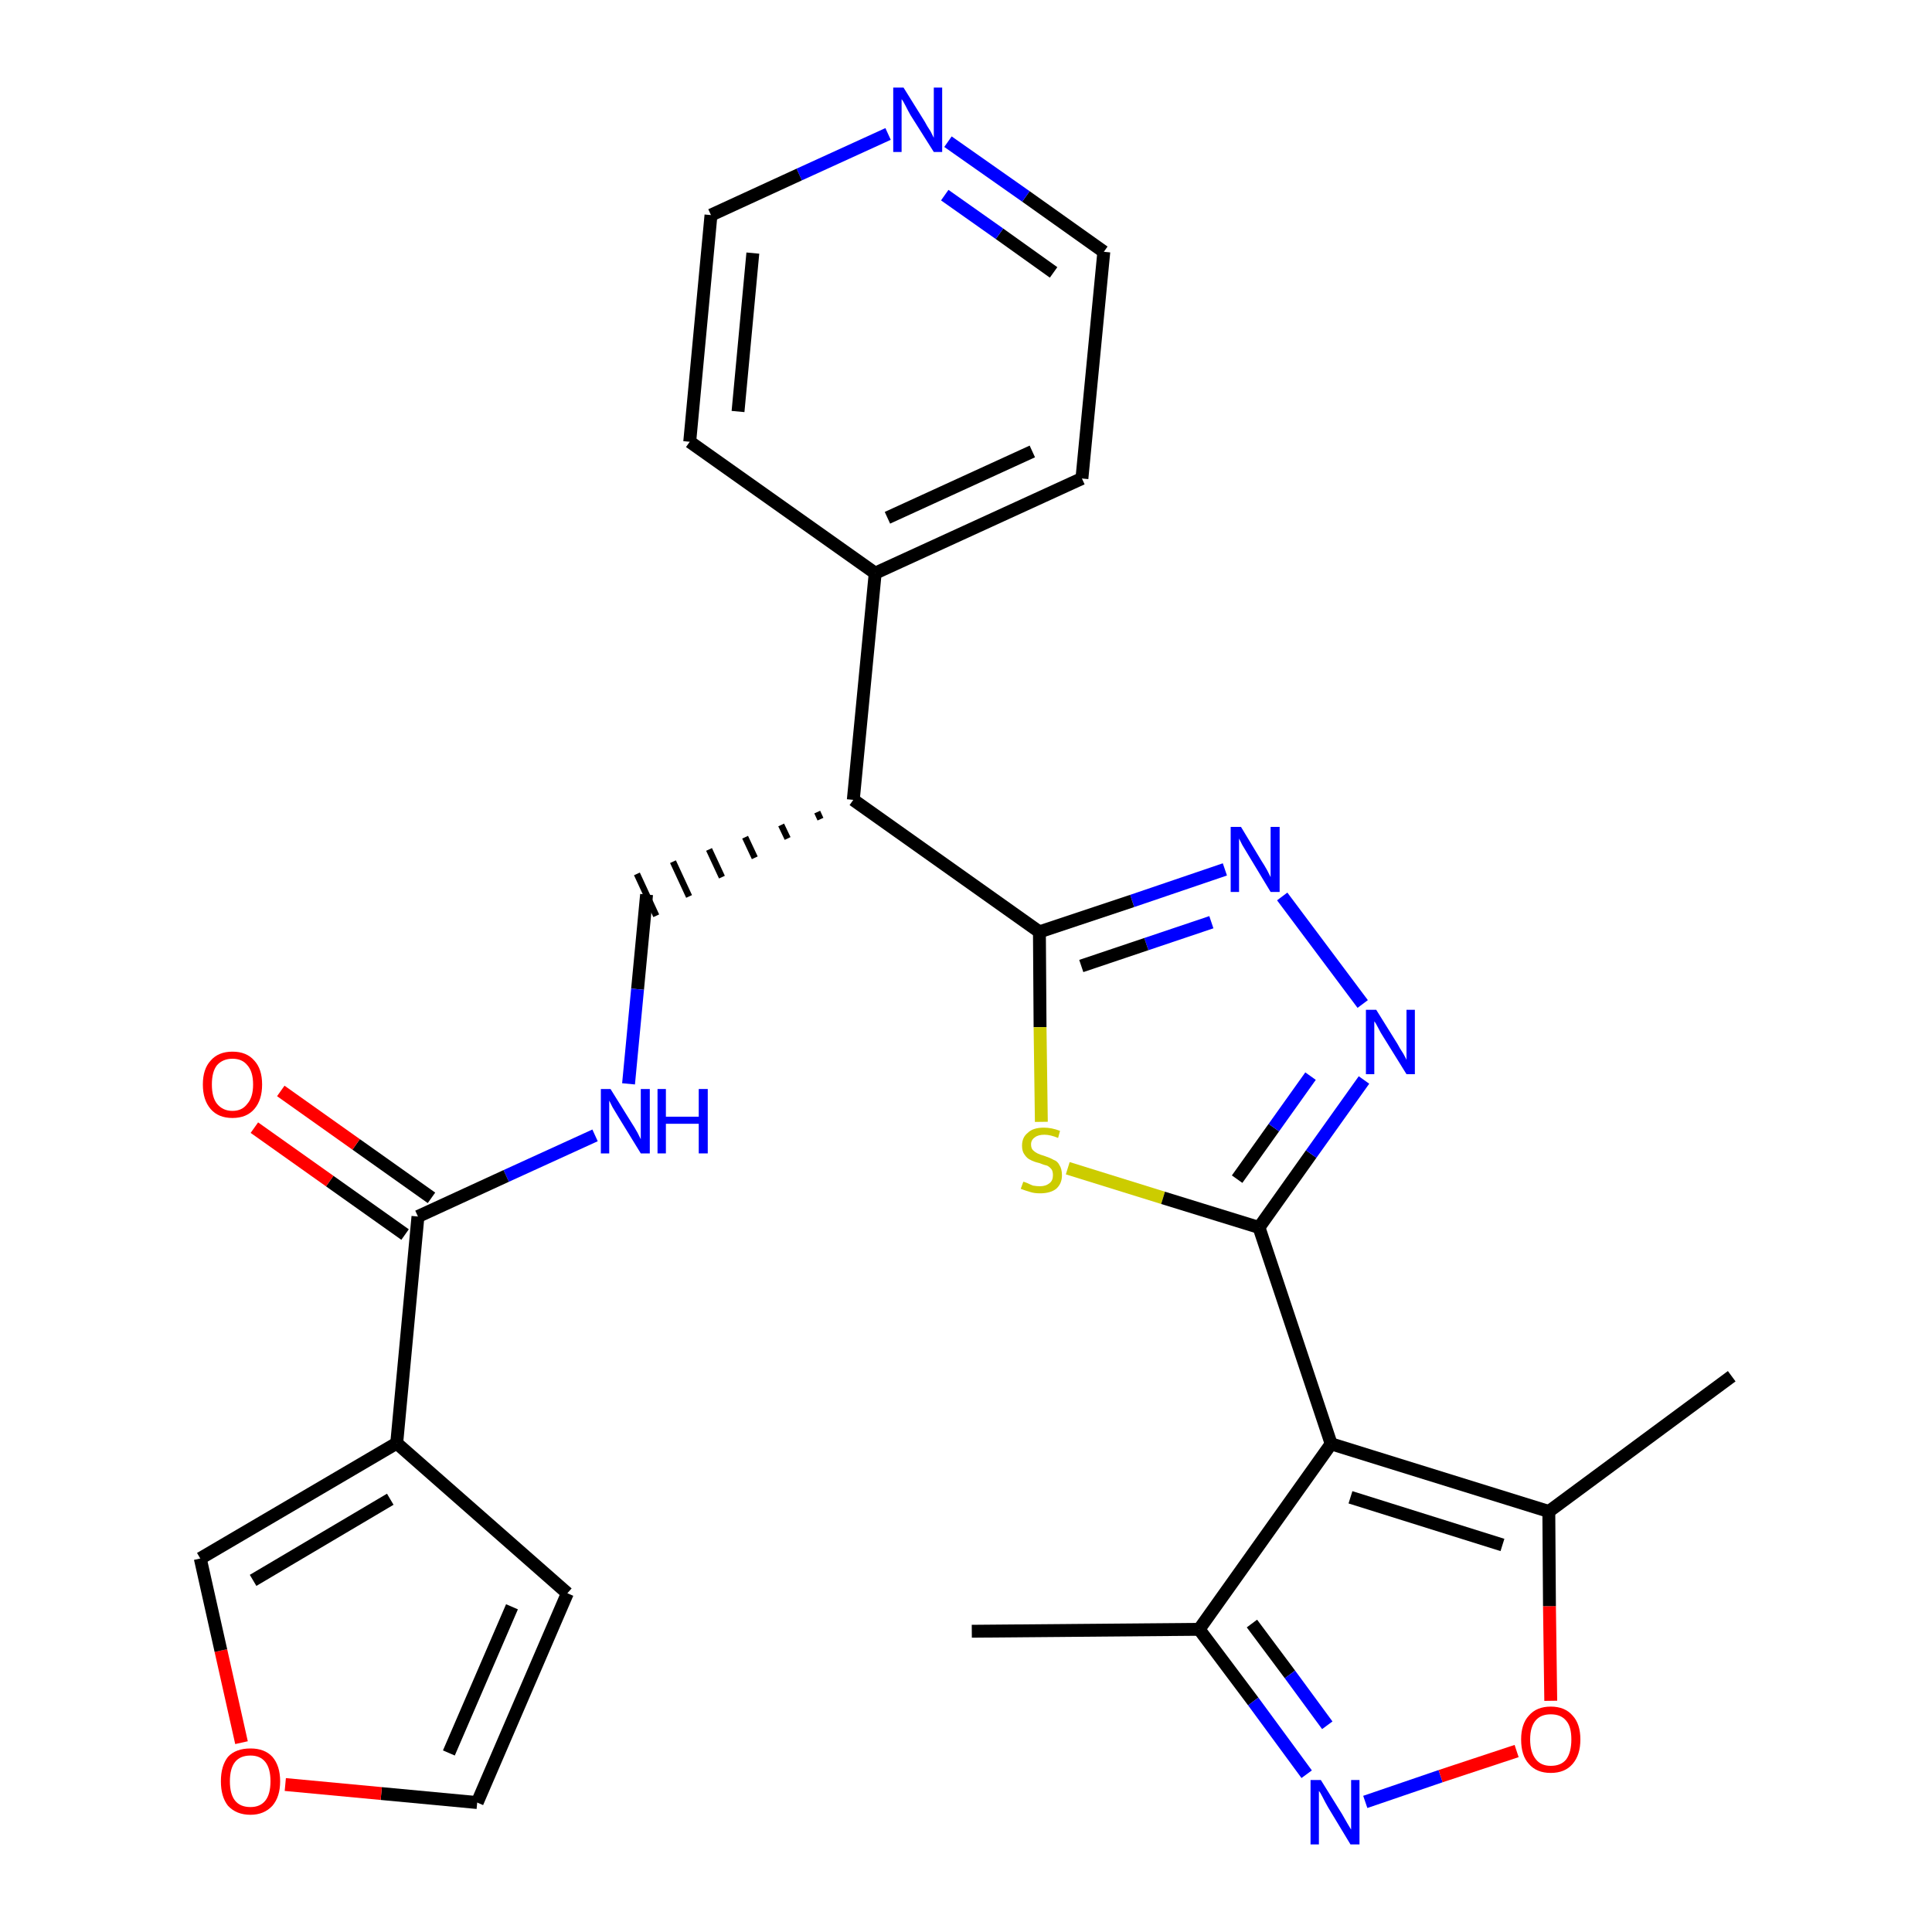 <?xml version='1.0' encoding='iso-8859-1'?>
<svg version='1.1' baseProfile='full'
              xmlns='http://www.w3.org/2000/svg'
                      xmlns:rdkit='http://www.rdkit.org/xml'
                      xmlns:xlink='http://www.w3.org/1999/xlink'
                  xml:space='preserve'
width='300px' height='300px' viewBox='0 0 300 300'>
<!-- END OF HEADER -->
<path class='bond-0 atom-0 atom-1' d='M 150.9,253.3 L 186.2,253.0' style='fill:none;fill-rule:evenodd;stroke:#000000;stroke-width:2.0px;stroke-linecap:butt;stroke-linejoin:miter;stroke-opacity:1' />
<path class='bond-1 atom-1 atom-2' d='M 186.2,253.0 L 194.6,264.2' style='fill:none;fill-rule:evenodd;stroke:#000000;stroke-width:2.0px;stroke-linecap:butt;stroke-linejoin:miter;stroke-opacity:1' />
<path class='bond-1 atom-1 atom-2' d='M 194.6,264.2 L 202.9,275.5' style='fill:none;fill-rule:evenodd;stroke:#0000FF;stroke-width:2.0px;stroke-linecap:butt;stroke-linejoin:miter;stroke-opacity:1' />
<path class='bond-1 atom-1 atom-2' d='M 194.4,252.1 L 200.3,260.0' style='fill:none;fill-rule:evenodd;stroke:#000000;stroke-width:2.0px;stroke-linecap:butt;stroke-linejoin:miter;stroke-opacity:1' />
<path class='bond-1 atom-1 atom-2' d='M 200.3,260.0 L 206.1,267.9' style='fill:none;fill-rule:evenodd;stroke:#0000FF;stroke-width:2.0px;stroke-linecap:butt;stroke-linejoin:miter;stroke-opacity:1' />
<path class='bond-27 atom-6 atom-1' d='M 206.7,224.2 L 186.2,253.0' style='fill:none;fill-rule:evenodd;stroke:#000000;stroke-width:2.0px;stroke-linecap:butt;stroke-linejoin:miter;stroke-opacity:1' />
<path class='bond-2 atom-2 atom-3' d='M 212.0,279.8 L 223.7,275.8' style='fill:none;fill-rule:evenodd;stroke:#0000FF;stroke-width:2.0px;stroke-linecap:butt;stroke-linejoin:miter;stroke-opacity:1' />
<path class='bond-2 atom-2 atom-3' d='M 223.7,275.8 L 235.5,271.9' style='fill:none;fill-rule:evenodd;stroke:#FF0000;stroke-width:2.0px;stroke-linecap:butt;stroke-linejoin:miter;stroke-opacity:1' />
<path class='bond-3 atom-3 atom-4' d='M 240.8,264.1 L 240.6,249.4' style='fill:none;fill-rule:evenodd;stroke:#FF0000;stroke-width:2.0px;stroke-linecap:butt;stroke-linejoin:miter;stroke-opacity:1' />
<path class='bond-3 atom-3 atom-4' d='M 240.6,249.4 L 240.5,234.7' style='fill:none;fill-rule:evenodd;stroke:#000000;stroke-width:2.0px;stroke-linecap:butt;stroke-linejoin:miter;stroke-opacity:1' />
<path class='bond-4 atom-4 atom-5' d='M 240.5,234.7 L 268.9,213.7' style='fill:none;fill-rule:evenodd;stroke:#000000;stroke-width:2.0px;stroke-linecap:butt;stroke-linejoin:miter;stroke-opacity:1' />
<path class='bond-5 atom-4 atom-6' d='M 240.5,234.7 L 206.7,224.2' style='fill:none;fill-rule:evenodd;stroke:#000000;stroke-width:2.0px;stroke-linecap:butt;stroke-linejoin:miter;stroke-opacity:1' />
<path class='bond-5 atom-4 atom-6' d='M 233.3,239.9 L 209.7,232.5' style='fill:none;fill-rule:evenodd;stroke:#000000;stroke-width:2.0px;stroke-linecap:butt;stroke-linejoin:miter;stroke-opacity:1' />
<path class='bond-6 atom-6 atom-7' d='M 206.7,224.2 L 195.5,190.6' style='fill:none;fill-rule:evenodd;stroke:#000000;stroke-width:2.0px;stroke-linecap:butt;stroke-linejoin:miter;stroke-opacity:1' />
<path class='bond-7 atom-7 atom-8' d='M 195.5,190.6 L 203.6,179.2' style='fill:none;fill-rule:evenodd;stroke:#000000;stroke-width:2.0px;stroke-linecap:butt;stroke-linejoin:miter;stroke-opacity:1' />
<path class='bond-7 atom-7 atom-8' d='M 203.6,179.2 L 211.8,167.7' style='fill:none;fill-rule:evenodd;stroke:#0000FF;stroke-width:2.0px;stroke-linecap:butt;stroke-linejoin:miter;stroke-opacity:1' />
<path class='bond-7 atom-7 atom-8' d='M 192.1,183.1 L 197.8,175.1' style='fill:none;fill-rule:evenodd;stroke:#000000;stroke-width:2.0px;stroke-linecap:butt;stroke-linejoin:miter;stroke-opacity:1' />
<path class='bond-7 atom-7 atom-8' d='M 197.8,175.1 L 203.5,167.1' style='fill:none;fill-rule:evenodd;stroke:#0000FF;stroke-width:2.0px;stroke-linecap:butt;stroke-linejoin:miter;stroke-opacity:1' />
<path class='bond-28 atom-27 atom-7' d='M 165.8,181.4 L 180.6,186.0' style='fill:none;fill-rule:evenodd;stroke:#CCCC00;stroke-width:2.0px;stroke-linecap:butt;stroke-linejoin:miter;stroke-opacity:1' />
<path class='bond-28 atom-27 atom-7' d='M 180.6,186.0 L 195.5,190.6' style='fill:none;fill-rule:evenodd;stroke:#000000;stroke-width:2.0px;stroke-linecap:butt;stroke-linejoin:miter;stroke-opacity:1' />
<path class='bond-8 atom-8 atom-9' d='M 211.6,155.9 L 199.1,139.2' style='fill:none;fill-rule:evenodd;stroke:#0000FF;stroke-width:2.0px;stroke-linecap:butt;stroke-linejoin:miter;stroke-opacity:1' />
<path class='bond-9 atom-9 atom-10' d='M 190.2,135.0 L 175.8,139.9' style='fill:none;fill-rule:evenodd;stroke:#0000FF;stroke-width:2.0px;stroke-linecap:butt;stroke-linejoin:miter;stroke-opacity:1' />
<path class='bond-9 atom-9 atom-10' d='M 175.8,139.9 L 161.4,144.7' style='fill:none;fill-rule:evenodd;stroke:#000000;stroke-width:2.0px;stroke-linecap:butt;stroke-linejoin:miter;stroke-opacity:1' />
<path class='bond-9 atom-9 atom-10' d='M 188.1,143.2 L 178.0,146.6' style='fill:none;fill-rule:evenodd;stroke:#0000FF;stroke-width:2.0px;stroke-linecap:butt;stroke-linejoin:miter;stroke-opacity:1' />
<path class='bond-9 atom-9 atom-10' d='M 178.0,146.6 L 167.9,150.0' style='fill:none;fill-rule:evenodd;stroke:#000000;stroke-width:2.0px;stroke-linecap:butt;stroke-linejoin:miter;stroke-opacity:1' />
<path class='bond-10 atom-10 atom-11' d='M 161.4,144.7 L 132.5,124.2' style='fill:none;fill-rule:evenodd;stroke:#000000;stroke-width:2.0px;stroke-linecap:butt;stroke-linejoin:miter;stroke-opacity:1' />
<path class='bond-26 atom-10 atom-27' d='M 161.4,144.7 L 161.5,159.5' style='fill:none;fill-rule:evenodd;stroke:#000000;stroke-width:2.0px;stroke-linecap:butt;stroke-linejoin:miter;stroke-opacity:1' />
<path class='bond-26 atom-10 atom-27' d='M 161.5,159.5 L 161.7,174.2' style='fill:none;fill-rule:evenodd;stroke:#CCCC00;stroke-width:2.0px;stroke-linecap:butt;stroke-linejoin:miter;stroke-opacity:1' />
<path class='bond-11 atom-11 atom-12' d='M 126.9,126.1 L 127.4,127.2' style='fill:none;fill-rule:evenodd;stroke:#000000;stroke-width:1.0px;stroke-linecap:butt;stroke-linejoin:miter;stroke-opacity:1' />
<path class='bond-11 atom-11 atom-12' d='M 121.3,128.1 L 122.3,130.2' style='fill:none;fill-rule:evenodd;stroke:#000000;stroke-width:1.0px;stroke-linecap:butt;stroke-linejoin:miter;stroke-opacity:1' />
<path class='bond-11 atom-11 atom-12' d='M 115.7,130.0 L 117.2,133.2' style='fill:none;fill-rule:evenodd;stroke:#000000;stroke-width:1.0px;stroke-linecap:butt;stroke-linejoin:miter;stroke-opacity:1' />
<path class='bond-11 atom-11 atom-12' d='M 110.1,131.9 L 112.1,136.2' style='fill:none;fill-rule:evenodd;stroke:#000000;stroke-width:1.0px;stroke-linecap:butt;stroke-linejoin:miter;stroke-opacity:1' />
<path class='bond-11 atom-11 atom-12' d='M 104.5,133.8 L 107.0,139.2' style='fill:none;fill-rule:evenodd;stroke:#000000;stroke-width:1.0px;stroke-linecap:butt;stroke-linejoin:miter;stroke-opacity:1' />
<path class='bond-11 atom-11 atom-12' d='M 98.9,135.7 L 101.9,142.2' style='fill:none;fill-rule:evenodd;stroke:#000000;stroke-width:1.0px;stroke-linecap:butt;stroke-linejoin:miter;stroke-opacity:1' />
<path class='bond-20 atom-11 atom-21' d='M 132.5,124.2 L 135.9,89.0' style='fill:none;fill-rule:evenodd;stroke:#000000;stroke-width:2.0px;stroke-linecap:butt;stroke-linejoin:miter;stroke-opacity:1' />
<path class='bond-12 atom-12 atom-13' d='M 100.4,138.9 L 99.0,153.6' style='fill:none;fill-rule:evenodd;stroke:#000000;stroke-width:2.0px;stroke-linecap:butt;stroke-linejoin:miter;stroke-opacity:1' />
<path class='bond-12 atom-12 atom-13' d='M 99.0,153.6 L 97.6,168.3' style='fill:none;fill-rule:evenodd;stroke:#0000FF;stroke-width:2.0px;stroke-linecap:butt;stroke-linejoin:miter;stroke-opacity:1' />
<path class='bond-13 atom-13 atom-14' d='M 92.4,176.3 L 78.6,182.6' style='fill:none;fill-rule:evenodd;stroke:#0000FF;stroke-width:2.0px;stroke-linecap:butt;stroke-linejoin:miter;stroke-opacity:1' />
<path class='bond-13 atom-13 atom-14' d='M 78.6,182.6 L 64.9,188.9' style='fill:none;fill-rule:evenodd;stroke:#000000;stroke-width:2.0px;stroke-linecap:butt;stroke-linejoin:miter;stroke-opacity:1' />
<path class='bond-14 atom-14 atom-15' d='M 67.0,186.0 L 55.3,177.7' style='fill:none;fill-rule:evenodd;stroke:#000000;stroke-width:2.0px;stroke-linecap:butt;stroke-linejoin:miter;stroke-opacity:1' />
<path class='bond-14 atom-14 atom-15' d='M 55.3,177.7 L 43.6,169.4' style='fill:none;fill-rule:evenodd;stroke:#FF0000;stroke-width:2.0px;stroke-linecap:butt;stroke-linejoin:miter;stroke-opacity:1' />
<path class='bond-14 atom-14 atom-15' d='M 62.9,191.7 L 51.2,183.4' style='fill:none;fill-rule:evenodd;stroke:#000000;stroke-width:2.0px;stroke-linecap:butt;stroke-linejoin:miter;stroke-opacity:1' />
<path class='bond-14 atom-14 atom-15' d='M 51.2,183.4 L 39.5,175.1' style='fill:none;fill-rule:evenodd;stroke:#FF0000;stroke-width:2.0px;stroke-linecap:butt;stroke-linejoin:miter;stroke-opacity:1' />
<path class='bond-15 atom-14 atom-16' d='M 64.9,188.9 L 61.6,224.1' style='fill:none;fill-rule:evenodd;stroke:#000000;stroke-width:2.0px;stroke-linecap:butt;stroke-linejoin:miter;stroke-opacity:1' />
<path class='bond-16 atom-16 atom-17' d='M 61.6,224.1 L 88.1,247.4' style='fill:none;fill-rule:evenodd;stroke:#000000;stroke-width:2.0px;stroke-linecap:butt;stroke-linejoin:miter;stroke-opacity:1' />
<path class='bond-29 atom-20 atom-16' d='M 31.1,242.0 L 61.6,224.1' style='fill:none;fill-rule:evenodd;stroke:#000000;stroke-width:2.0px;stroke-linecap:butt;stroke-linejoin:miter;stroke-opacity:1' />
<path class='bond-29 atom-20 atom-16' d='M 39.3,245.4 L 60.6,232.8' style='fill:none;fill-rule:evenodd;stroke:#000000;stroke-width:2.0px;stroke-linecap:butt;stroke-linejoin:miter;stroke-opacity:1' />
<path class='bond-17 atom-17 atom-18' d='M 88.1,247.4 L 74.1,279.9' style='fill:none;fill-rule:evenodd;stroke:#000000;stroke-width:2.0px;stroke-linecap:butt;stroke-linejoin:miter;stroke-opacity:1' />
<path class='bond-17 atom-17 atom-18' d='M 79.5,249.5 L 69.7,272.2' style='fill:none;fill-rule:evenodd;stroke:#000000;stroke-width:2.0px;stroke-linecap:butt;stroke-linejoin:miter;stroke-opacity:1' />
<path class='bond-18 atom-18 atom-19' d='M 74.1,279.9 L 59.2,278.5' style='fill:none;fill-rule:evenodd;stroke:#000000;stroke-width:2.0px;stroke-linecap:butt;stroke-linejoin:miter;stroke-opacity:1' />
<path class='bond-18 atom-18 atom-19' d='M 59.2,278.5 L 44.3,277.1' style='fill:none;fill-rule:evenodd;stroke:#FF0000;stroke-width:2.0px;stroke-linecap:butt;stroke-linejoin:miter;stroke-opacity:1' />
<path class='bond-19 atom-19 atom-20' d='M 37.5,270.6 L 34.3,256.3' style='fill:none;fill-rule:evenodd;stroke:#FF0000;stroke-width:2.0px;stroke-linecap:butt;stroke-linejoin:miter;stroke-opacity:1' />
<path class='bond-19 atom-19 atom-20' d='M 34.3,256.3 L 31.1,242.0' style='fill:none;fill-rule:evenodd;stroke:#000000;stroke-width:2.0px;stroke-linecap:butt;stroke-linejoin:miter;stroke-opacity:1' />
<path class='bond-21 atom-21 atom-22' d='M 135.9,89.0 L 168.0,74.3' style='fill:none;fill-rule:evenodd;stroke:#000000;stroke-width:2.0px;stroke-linecap:butt;stroke-linejoin:miter;stroke-opacity:1' />
<path class='bond-21 atom-21 atom-22' d='M 137.8,80.4 L 160.3,70.1' style='fill:none;fill-rule:evenodd;stroke:#000000;stroke-width:2.0px;stroke-linecap:butt;stroke-linejoin:miter;stroke-opacity:1' />
<path class='bond-30 atom-26 atom-21' d='M 107.1,68.6 L 135.9,89.0' style='fill:none;fill-rule:evenodd;stroke:#000000;stroke-width:2.0px;stroke-linecap:butt;stroke-linejoin:miter;stroke-opacity:1' />
<path class='bond-22 atom-22 atom-23' d='M 168.0,74.3 L 171.4,39.1' style='fill:none;fill-rule:evenodd;stroke:#000000;stroke-width:2.0px;stroke-linecap:butt;stroke-linejoin:miter;stroke-opacity:1' />
<path class='bond-23 atom-23 atom-24' d='M 171.4,39.1 L 159.3,30.5' style='fill:none;fill-rule:evenodd;stroke:#000000;stroke-width:2.0px;stroke-linecap:butt;stroke-linejoin:miter;stroke-opacity:1' />
<path class='bond-23 atom-23 atom-24' d='M 159.3,30.5 L 147.2,22.0' style='fill:none;fill-rule:evenodd;stroke:#0000FF;stroke-width:2.0px;stroke-linecap:butt;stroke-linejoin:miter;stroke-opacity:1' />
<path class='bond-23 atom-23 atom-24' d='M 163.6,42.3 L 155.2,36.3' style='fill:none;fill-rule:evenodd;stroke:#000000;stroke-width:2.0px;stroke-linecap:butt;stroke-linejoin:miter;stroke-opacity:1' />
<path class='bond-23 atom-23 atom-24' d='M 155.2,36.3 L 146.7,30.3' style='fill:none;fill-rule:evenodd;stroke:#0000FF;stroke-width:2.0px;stroke-linecap:butt;stroke-linejoin:miter;stroke-opacity:1' />
<path class='bond-24 atom-24 atom-25' d='M 137.9,20.8 L 124.1,27.1' style='fill:none;fill-rule:evenodd;stroke:#0000FF;stroke-width:2.0px;stroke-linecap:butt;stroke-linejoin:miter;stroke-opacity:1' />
<path class='bond-24 atom-24 atom-25' d='M 124.1,27.1 L 110.4,33.4' style='fill:none;fill-rule:evenodd;stroke:#000000;stroke-width:2.0px;stroke-linecap:butt;stroke-linejoin:miter;stroke-opacity:1' />
<path class='bond-25 atom-25 atom-26' d='M 110.4,33.4 L 107.1,68.6' style='fill:none;fill-rule:evenodd;stroke:#000000;stroke-width:2.0px;stroke-linecap:butt;stroke-linejoin:miter;stroke-opacity:1' />
<path class='bond-25 atom-25 atom-26' d='M 116.9,39.3 L 114.6,63.9' style='fill:none;fill-rule:evenodd;stroke:#000000;stroke-width:2.0px;stroke-linecap:butt;stroke-linejoin:miter;stroke-opacity:1' />
<path  class='atom-2' d='M 205.1 276.4
L 208.4 281.7
Q 208.7 282.2, 209.2 283.1
Q 209.8 284.1, 209.8 284.1
L 209.8 276.4
L 211.1 276.4
L 211.1 286.4
L 209.7 286.4
L 206.2 280.6
Q 205.8 279.9, 205.4 279.1
Q 205.0 278.3, 204.8 278.1
L 204.8 286.4
L 203.5 286.4
L 203.5 276.4
L 205.1 276.4
' fill='#0000FF'/>
<path  class='atom-3' d='M 236.2 270.1
Q 236.2 267.7, 237.4 266.4
Q 238.6 265.0, 240.8 265.0
Q 243.0 265.0, 244.2 266.4
Q 245.4 267.7, 245.4 270.1
Q 245.4 272.5, 244.2 273.9
Q 243.0 275.3, 240.8 275.3
Q 238.6 275.3, 237.4 273.9
Q 236.2 272.6, 236.2 270.1
M 240.8 274.2
Q 242.4 274.2, 243.2 273.2
Q 244.0 272.1, 244.0 270.1
Q 244.0 268.1, 243.2 267.2
Q 242.4 266.2, 240.8 266.2
Q 239.3 266.2, 238.5 267.1
Q 237.6 268.1, 237.6 270.1
Q 237.6 272.1, 238.5 273.2
Q 239.3 274.2, 240.8 274.2
' fill='#FF0000'/>
<path  class='atom-8' d='M 213.7 156.8
L 217.0 162.1
Q 217.3 162.7, 217.9 163.6
Q 218.4 164.5, 218.4 164.6
L 218.4 156.8
L 219.7 156.8
L 219.7 166.8
L 218.4 166.8
L 214.8 161.0
Q 214.4 160.4, 214.0 159.6
Q 213.6 158.8, 213.4 158.6
L 213.4 166.8
L 212.1 166.8
L 212.1 156.8
L 213.7 156.8
' fill='#0000FF'/>
<path  class='atom-9' d='M 192.7 128.4
L 195.9 133.7
Q 196.3 134.3, 196.8 135.2
Q 197.3 136.2, 197.3 136.2
L 197.3 128.4
L 198.7 128.4
L 198.7 138.5
L 197.3 138.5
L 193.8 132.7
Q 193.4 132.0, 192.9 131.2
Q 192.5 130.4, 192.4 130.2
L 192.4 138.5
L 191.1 138.5
L 191.1 128.4
L 192.7 128.4
' fill='#0000FF'/>
<path  class='atom-13' d='M 94.8 169.1
L 98.1 174.4
Q 98.5 175.0, 99.0 175.9
Q 99.5 176.9, 99.5 176.9
L 99.5 169.1
L 100.9 169.1
L 100.9 179.1
L 99.5 179.1
L 96.0 173.4
Q 95.6 172.7, 95.1 171.9
Q 94.7 171.1, 94.6 170.9
L 94.6 179.1
L 93.3 179.1
L 93.3 169.1
L 94.8 169.1
' fill='#0000FF'/>
<path  class='atom-13' d='M 102.1 169.1
L 103.4 169.1
L 103.4 173.4
L 108.5 173.4
L 108.5 169.1
L 109.9 169.1
L 109.9 179.1
L 108.5 179.1
L 108.5 174.5
L 103.4 174.5
L 103.4 179.1
L 102.1 179.1
L 102.1 169.1
' fill='#0000FF'/>
<path  class='atom-15' d='M 31.5 168.4
Q 31.5 166.0, 32.7 164.7
Q 33.9 163.3, 36.1 163.3
Q 38.3 163.3, 39.5 164.7
Q 40.7 166.0, 40.7 168.4
Q 40.7 170.8, 39.5 172.2
Q 38.3 173.6, 36.1 173.6
Q 33.9 173.6, 32.7 172.2
Q 31.5 170.8, 31.5 168.4
M 36.1 172.5
Q 37.6 172.5, 38.4 171.4
Q 39.3 170.4, 39.3 168.4
Q 39.3 166.4, 38.4 165.4
Q 37.6 164.4, 36.1 164.4
Q 34.6 164.4, 33.7 165.4
Q 32.9 166.4, 32.9 168.4
Q 32.9 170.4, 33.7 171.4
Q 34.6 172.5, 36.1 172.5
' fill='#FF0000'/>
<path  class='atom-19' d='M 34.3 276.6
Q 34.3 274.2, 35.4 272.8
Q 36.6 271.5, 38.9 271.5
Q 41.1 271.5, 42.3 272.8
Q 43.5 274.2, 43.5 276.6
Q 43.5 279.0, 42.3 280.4
Q 41.0 281.8, 38.9 281.8
Q 36.7 281.8, 35.4 280.4
Q 34.3 279.0, 34.3 276.6
M 38.9 280.6
Q 40.4 280.6, 41.2 279.6
Q 42.0 278.6, 42.0 276.6
Q 42.0 274.6, 41.2 273.6
Q 40.4 272.6, 38.9 272.6
Q 37.3 272.6, 36.5 273.6
Q 35.7 274.6, 35.7 276.6
Q 35.7 278.6, 36.5 279.6
Q 37.3 280.6, 38.9 280.6
' fill='#FF0000'/>
<path  class='atom-24' d='M 140.3 13.6
L 143.6 18.9
Q 143.9 19.5, 144.5 20.4
Q 145.0 21.4, 145.0 21.4
L 145.0 13.6
L 146.3 13.6
L 146.3 23.6
L 145.0 23.6
L 141.4 17.9
Q 141.0 17.2, 140.6 16.4
Q 140.2 15.6, 140.0 15.4
L 140.0 23.6
L 138.7 23.6
L 138.7 13.6
L 140.3 13.6
' fill='#0000FF'/>
<path  class='atom-27' d='M 158.9 183.5
Q 159.0 183.5, 159.5 183.7
Q 159.9 183.9, 160.4 184.1
Q 161.0 184.2, 161.5 184.2
Q 162.4 184.2, 163.0 183.7
Q 163.5 183.3, 163.5 182.5
Q 163.5 181.9, 163.3 181.6
Q 163.0 181.2, 162.6 181.0
Q 162.1 180.9, 161.4 180.6
Q 160.5 180.4, 160.0 180.1
Q 159.5 179.9, 159.1 179.3
Q 158.7 178.8, 158.7 177.9
Q 158.7 176.6, 159.6 175.9
Q 160.4 175.1, 162.1 175.1
Q 163.3 175.1, 164.6 175.6
L 164.3 176.7
Q 163.1 176.2, 162.2 176.2
Q 161.2 176.2, 160.7 176.6
Q 160.1 177.0, 160.1 177.7
Q 160.1 178.3, 160.4 178.6
Q 160.7 178.9, 161.1 179.1
Q 161.5 179.3, 162.2 179.5
Q 163.1 179.8, 163.6 180.1
Q 164.2 180.3, 164.5 180.9
Q 164.9 181.5, 164.9 182.5
Q 164.9 183.8, 164.0 184.6
Q 163.1 185.3, 161.5 185.3
Q 160.6 185.3, 160.0 185.1
Q 159.3 184.9, 158.5 184.6
L 158.9 183.5
' fill='#CCCC00'/>
</svg>
